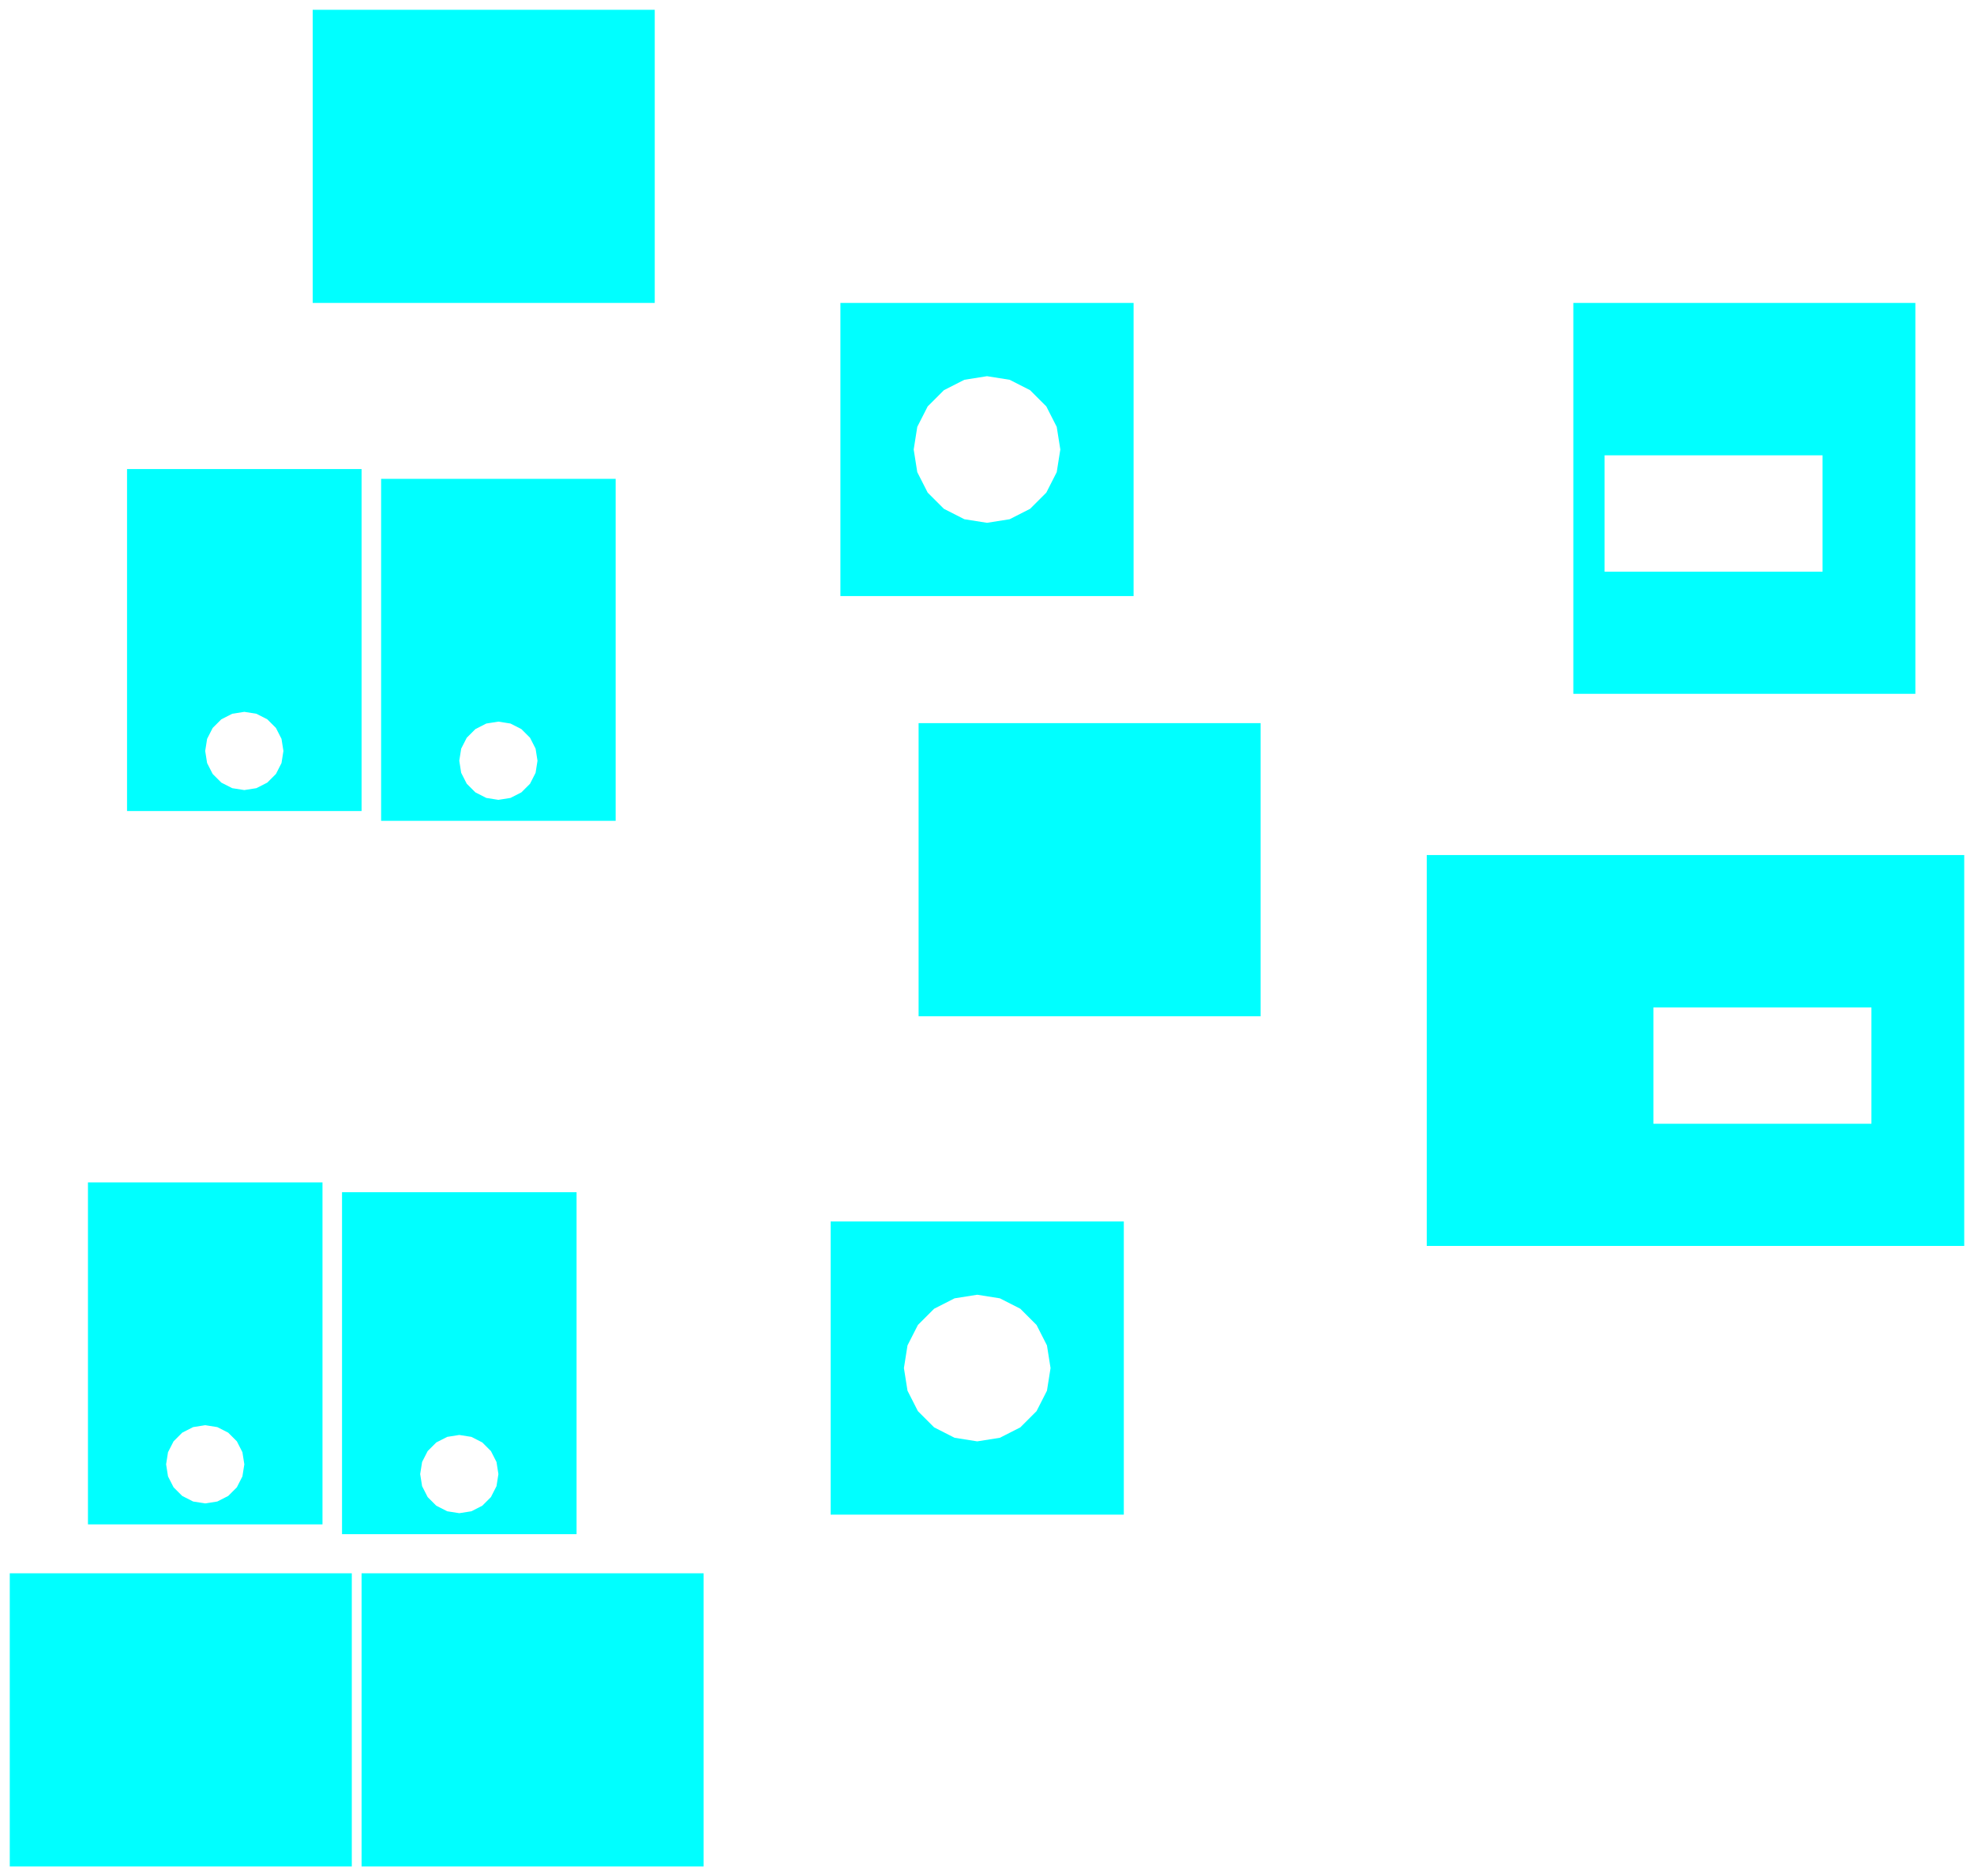 <?xml version="1.0" encoding="UTF-8" standalone="no"?>
<svg
   width="202mm"
   height="192mm"
   viewBox="85 -251 202 192"
   version="1.1"
   id="svg142"
   sodipodi:docname="poke-assembly.svg"
   inkscape:version="1.2 (1:1.2+202206011327+fc4e4096c5)"
   xmlns:inkscape="http://www.inkscape.org/namespaces/inkscape"
   xmlns:sodipodi="http://sodipodi.sourceforge.net/DTD/sodipodi-0.dtd"
   xmlns="http://www.w3.org/2000/svg"
   xmlns:svg="http://www.w3.org/2000/svg">
  <defs
     id="defs146" />
  <sodipodi:namedview
     id="namedview144"
     pagecolor="#ffffff"
     bordercolor="#666666"
     borderopacity="1.0"
     inkscape:showpageshadow="2"
     inkscape:pageopacity="0.0"
     inkscape:pagecheckerboard="0"
     inkscape:deskcolor="#d1d1d1"
     inkscape:document-units="mm"
     showgrid="false"
     inkscape:zoom="0.32521701"
     inkscape:cx="382.8213"
     inkscape:cy="362.83465"
     inkscape:window-width="1920"
     inkscape:window-height="1051"
     inkscape:window-x="1920"
     inkscape:window-y="0"
     inkscape:window-maximized="1"
     inkscape:current-layer="svg142" />
  <title
     id="title136">svgOutput</title>
  <desc
     id="desc138">made with tinkercad</desc>
  <path
     d="M 94 -95 L 94 -96 L 94 -126 L 94 -130 L 118 -130 L 118 -126 L 118 -97.148 L 118 -96 L 118 -95 L 94 -95 M 120 -94 L 120 -96 L 120 -126 L 120 -129 L 144 -129 L 144 -126 L 144 -96.148 L 144 -96 L 144 -94 L 120 -94 M 246 -180 L 246 -190 L 246 -220 L 249.198 -220 L 271.503 -220 L 281 -220 L 281 -190 L 281 -180 L 246 -180 M 122 -168 L 105.998 -168 L 98 -168 L 98 -177 L 98 -190 L 98 -203 L 122 -203 L 122 -190 L 122 -177 L 122 -170.148 L 122 -168 M 148 -167 L 131.998 -167 L 124 -167 L 124 -177 L 124 -190 L 124 -202 L 148 -202 L 148 -190 L 148 -177 L 148 -169.148 L 148 -167 M 179 -147 L 179 -177 L 214 -177 L 214 -147 L 179 -147 M 231 -123.5 L 231 -126 L 231 -147 L 231 -163.5 L 254.198 -163.5 L 276.503 -163.5 L 286 -163.5 L 286 -147 L 286 -126 L 286 -123.5 L 231 -123.5 M 200 -126 L 200 -103.498 L 200 -96 L 177.498 -96 L 170 -96 L 170 -126 L 177.498 -126 L 192.503 -126 L 200 -126 M 117 -220 L 117 -250 L 152 -250 L 152 -220 L 148 -220 L 124 -220 L 122 -220 L 117 -220 M 201 -220 L 201 -197.498 L 201 -190 L 178.498 -190 L 171 -190 L 171 -220 L 178.498 -220 L 193.503 -220 L 201 -220 M 122 -60 L 122 -90 L 144 -90 L 157 -90 L 157 -60 L 122 -60 M 86 -60 L 86 -90 L 94 -90 L 118 -90 L 120 -90 L 121 -90 L 121 -60 L 86 -60 M 107.259 -177 L 106.762 -176.503 L 106.193 -175.387 L 105.998 -174.15 L 106.193 -172.913 L 106.642 -172.032 L 106.762 -171.797 L 107.647 -170.912 L 108.763 -170.343 L 110 -170.148 L 111.237 -170.343 L 112.353 -170.912 L 113.238 -171.797 L 113.358 -172.032 L 113.807 -172.913 L 114.003 -174.15 L 113.807 -175.387 L 113.238 -176.503 L 112.741 -177 L 112.353 -177.388 L 111.237 -177.957 L 110 -178.153 L 108.763 -177.957 L 107.647 -177.388 L 107.259 -177 M 136.966 -177 L 136 -177.153 L 135.034 -177 L 134.763 -176.957 L 133.647 -176.388 L 132.762 -175.503 L 132.193 -174.387 L 131.998 -173.15 L 132.174 -172.032 L 132.193 -171.913 L 132.762 -170.797 L 133.647 -169.912 L 134.763 -169.343 L 136 -169.148 L 137.237 -169.343 L 138.353 -169.912 L 139.238 -170.797 L 139.807 -171.913 L 139.826 -172.032 L 140.003 -173.15 L 139.807 -174.387 L 139.238 -175.503 L 138.353 -176.388 L 137.237 -176.957 L 136.966 -177 M 104.763 -97.343 L 106 -97.148 L 107.237 -97.343 L 108.353 -97.912 L 108.745 -98.304 L 109.238 -98.797 L 109.807 -99.913 L 110.003 -101.15 L 109.807 -102.387 L 109.238 -103.503 L 108.353 -104.388 L 107.237 -104.957 L 106 -105.153 L 104.763 -104.957 L 103.647 -104.388 L 102.762 -103.503 L 102.193 -102.387 L 101.998 -101.15 L 102.193 -99.913 L 102.762 -98.797 L 103.255 -98.304 L 103.647 -97.912 L 104.763 -97.343 M 130.763 -96.343 L 132 -96.148 L 133.237 -96.343 L 134.353 -96.912 L 135.238 -97.797 L 135.496 -98.304 L 135.807 -98.913 L 136.003 -100.15 L 135.807 -101.387 L 135.238 -102.503 L 134.353 -103.388 L 133.237 -103.957 L 132 -104.153 L 130.763 -103.957 L 129.647 -103.388 L 128.762 -102.503 L 128.193 -101.387 L 127.998 -100.15 L 128.193 -98.913 L 128.504 -98.304 L 128.762 -97.797 L 129.647 -96.912 L 130.763 -96.343 M 177.865 -113.318 L 177.498 -111 L 177.865 -108.682 L 178.93 -106.59 L 180.59 -104.93 L 182.682 -103.865 L 185 -103.498 L 187.318 -103.865 L 189.41 -104.93 L 191.07 -106.59 L 192.135 -108.682 L 192.503 -111 L 192.135 -113.318 L 191.438 -114.688 L 191.07 -115.41 L 189.41 -117.07 L 187.318 -118.135 L 185 -118.503 L 182.682 -118.135 L 180.59 -117.07 L 178.93 -115.41 L 178.562 -114.688 L 177.865 -113.318 M 193.471 -204.8 L 193.503 -205 L 193.135 -207.318 L 192.07 -209.41 L 190.41 -211.07 L 188.318 -212.135 L 186 -212.503 L 183.682 -212.135 L 181.59 -211.07 L 179.93 -209.41 L 178.865 -207.318 L 178.498 -205 L 178.53 -204.8 L 178.865 -202.682 L 179.93 -200.59 L 181.59 -198.93 L 183.682 -197.865 L 186 -197.498 L 188.318 -197.865 L 190.41 -198.93 L 192.07 -200.59 L 193.135 -202.682 L 193.471 -204.8 M 276.503 -135.998 L 276.503 -147 L 276.503 -147.903 L 254.198 -147.903 L 254.198 -147 L 254.198 -135.998 L 276.503 -135.998 M 249.198 -204.403 L 249.198 -192.498 L 271.503 -192.498 L 271.503 -204.403 L 249.198 -204.403 z"
     fill="none"
     stroke="rgb(255,0,0)"
     stroke-width="0.001mm"
     id="path140"
     style="fill:#00ffff" />
</svg>
